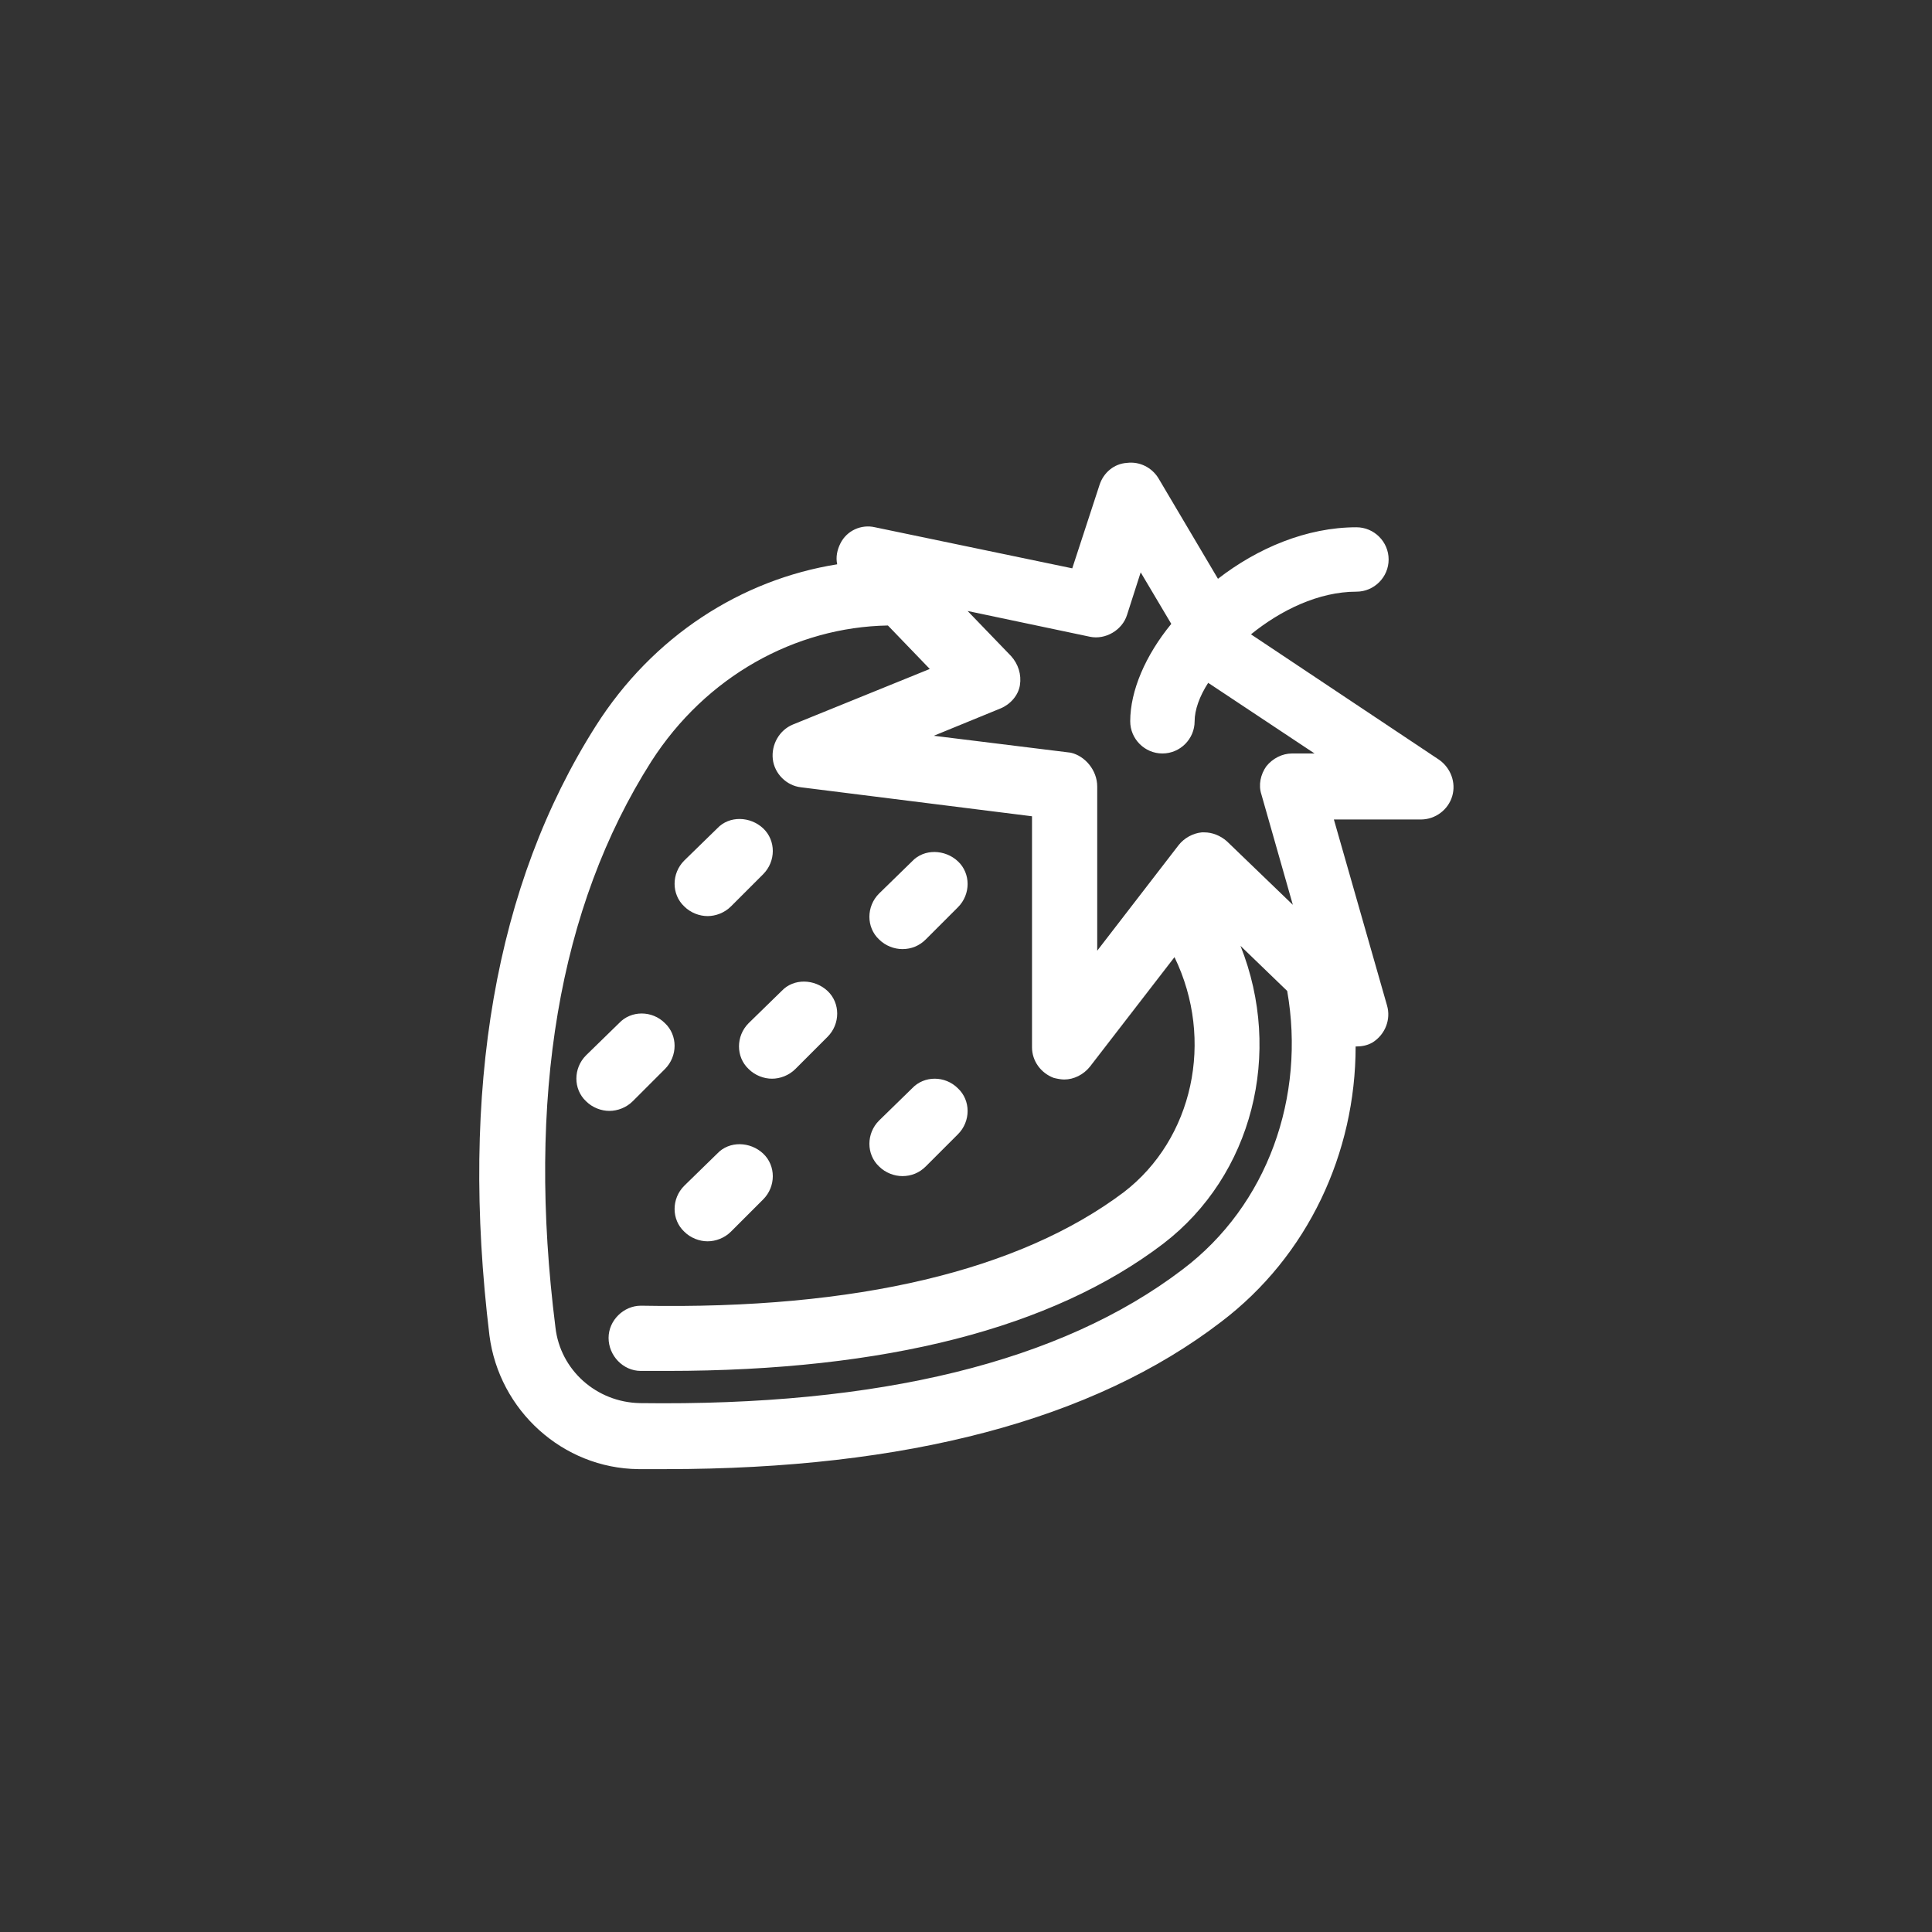 <?xml version="1.0" encoding="utf-8"?>
<!-- Generator: Adobe Illustrator 25.2.3, SVG Export Plug-In . SVG Version: 6.00 Build 0)  -->
<svg version="1.1" id="圖層_1" xmlns="http://www.w3.org/2000/svg" xmlns:xlink="http://www.w3.org/1999/xlink" x="0px" y="0px"
	 viewBox="0 0 240 240" style="enable-background:new 0 0 240 240;" xml:space="preserve">
<rect x="0" y="0" width="240" height="240" fill="#333333" stroke="none"/>
<style type="text/css">
	.st0{fill:#FFFFFF;}
</style>
<path class="st0" d="M104,70.1c-0.2-0.9,0-1.8,0.4-2.6c0.8-1.6,2.6-2.4,4.3-2l24.5,5.1l3.4-10.4c0.5-1.5,1.8-2.6,3.4-2.7
	c1.6-0.2,3.1,0.6,3.9,1.9l7.4,12.5c4.9-3.8,11-6.4,17.2-6.4c2.2,0,4,1.8,4,4s-1.8,4-4,4c-4.7,0-9.4,2.3-13.1,5.3l23.4,15.6
	c1.4,1,2.1,2.8,1.6,4.5s-2.1,2.9-3.9,2.9h-10.8l6.6,23.1c0.5,1.7-0.2,3.6-1.8,4.6c-0.7,0.4-1.4,0.5-2.1,0.5c0,13.2-5.9,26-16.7,34.2
	c-15.9,12.2-39.1,18.3-69,18.3c-1.1,0-2.3,0-3.4,0c-9.4-0.1-17.3-7.3-18.5-16.6c-3.7-30.5,0.7-56,13.2-75.7
	C81.1,79,92.1,72,104,70.1z M79.5,174.3c29.7,0.4,52.3-5.1,67.4-16.6c10.6-8,15.3-21.5,13-34.6l-5.8-5.6c5.3,13.3,1.5,28.5-9.6,37
	c-13.8,10.5-34.5,15.8-61.6,15.8c-1.1,0-2.2,0-3.3,0c-2.2,0-4-1.9-4-4.1s1.9-4,4-4c0,0,0,0,0.1,0c26.8,0.5,47-4.4,59.9-14.1
	c8.6-6.6,11.3-18.9,6.3-29.2l-10.5,13.6c-0.8,1-2,1.6-3.2,1.6c-0.4,0-0.9-0.1-1.3-0.2c-1.6-0.6-2.7-2.1-2.7-3.8v-28.7l-28.7-3.6
	c-1.8-0.2-3.3-1.7-3.5-3.5s0.8-3.6,2.5-4.3l17-6.9l-5.2-5.4C98.8,77.9,87.7,84,80.9,94.6c-11.5,18.1-15.5,41.8-11.9,70.3
	C69.6,170.2,74.1,174.2,79.5,174.3z M136.3,97.7v20.4l10.1-13.1c0.7-0.9,1.8-1.5,2.9-1.6c0.1,0,0.2,0,0.3,0c1,0,2,0.4,2.8,1.1
	l8.2,7.9l-3.9-13.7c-0.4-1.2-0.1-2.5,0.6-3.5c0.8-1,2-1.6,3.2-1.6h2.8l-13.1-8.7c-0.1,0-0.1-0.1-0.1-0.1c-1.1,1.7-1.7,3.4-1.7,4.8
	c0,2.2-1.8,4-4,4s-4-1.8-4-4c0-3.8,1.9-8.2,5.1-12.1l-3.8-6.4l-1.7,5.3c-0.6,1.9-2.7,3.1-4.6,2.7l-15.2-3.2l5.4,5.6
	c0.9,1,1.3,2.3,1.1,3.6s-1.2,2.4-2.4,2.9l-8.3,3.4l17,2.1C134.8,93.9,136.3,95.7,136.3,97.7z M72.8,131.1c-1.6,1.6-1.6,4.2,0,5.7
	c0.8,0.8,1.9,1.2,2.9,1.2s2.1-0.4,2.9-1.2l4-4c1.6-1.6,1.6-4.2,0-5.7c-1.6-1.6-4.2-1.6-5.7,0L72.8,131.1z M85,106.9
	c-1.6,1.6-1.6,4.2,0,5.7c0.8,0.8,1.9,1.2,2.9,1.2s2.1-0.4,2.9-1.2l4-4c1.6-1.6,1.6-4.2,0-5.7s-4.2-1.6-5.7,0L85,106.9z M85,147.3
	c-1.6,1.6-1.6,4.2,0,5.7c0.8,0.8,1.9,1.2,2.9,1.2s2.1-0.4,2.9-1.2l4-4c1.6-1.6,1.6-4.2,0-5.7s-4.2-1.6-5.7,0L85,147.3z M93,127.1
	c-1.6,1.6-1.6,4.2,0,5.7c0.8,0.8,1.9,1.2,2.9,1.2s2.1-0.4,2.9-1.2l4-4c1.6-1.6,1.6-4.2,0-5.7s-4.2-1.6-5.7,0L93,127.1z M109.2,111
	c-1.6,1.6-1.6,4.2,0,5.7c0.8,0.8,1.9,1.2,2.9,1.2c1.1,0,2.1-0.4,2.9-1.2l4-4c1.6-1.6,1.6-4.2,0-5.7s-4.2-1.6-5.7,0L109.2,111z
	 M109.2,139.2c-1.6,1.6-1.6,4.2,0,5.7c0.8,0.8,1.9,1.2,2.9,1.2c1.1,0,2.1-0.4,2.9-1.2l4-4c1.6-1.6,1.6-4.2,0-5.7
	c-1.6-1.6-4.2-1.6-5.7,0L109.2,139.2z"/>
</svg>
